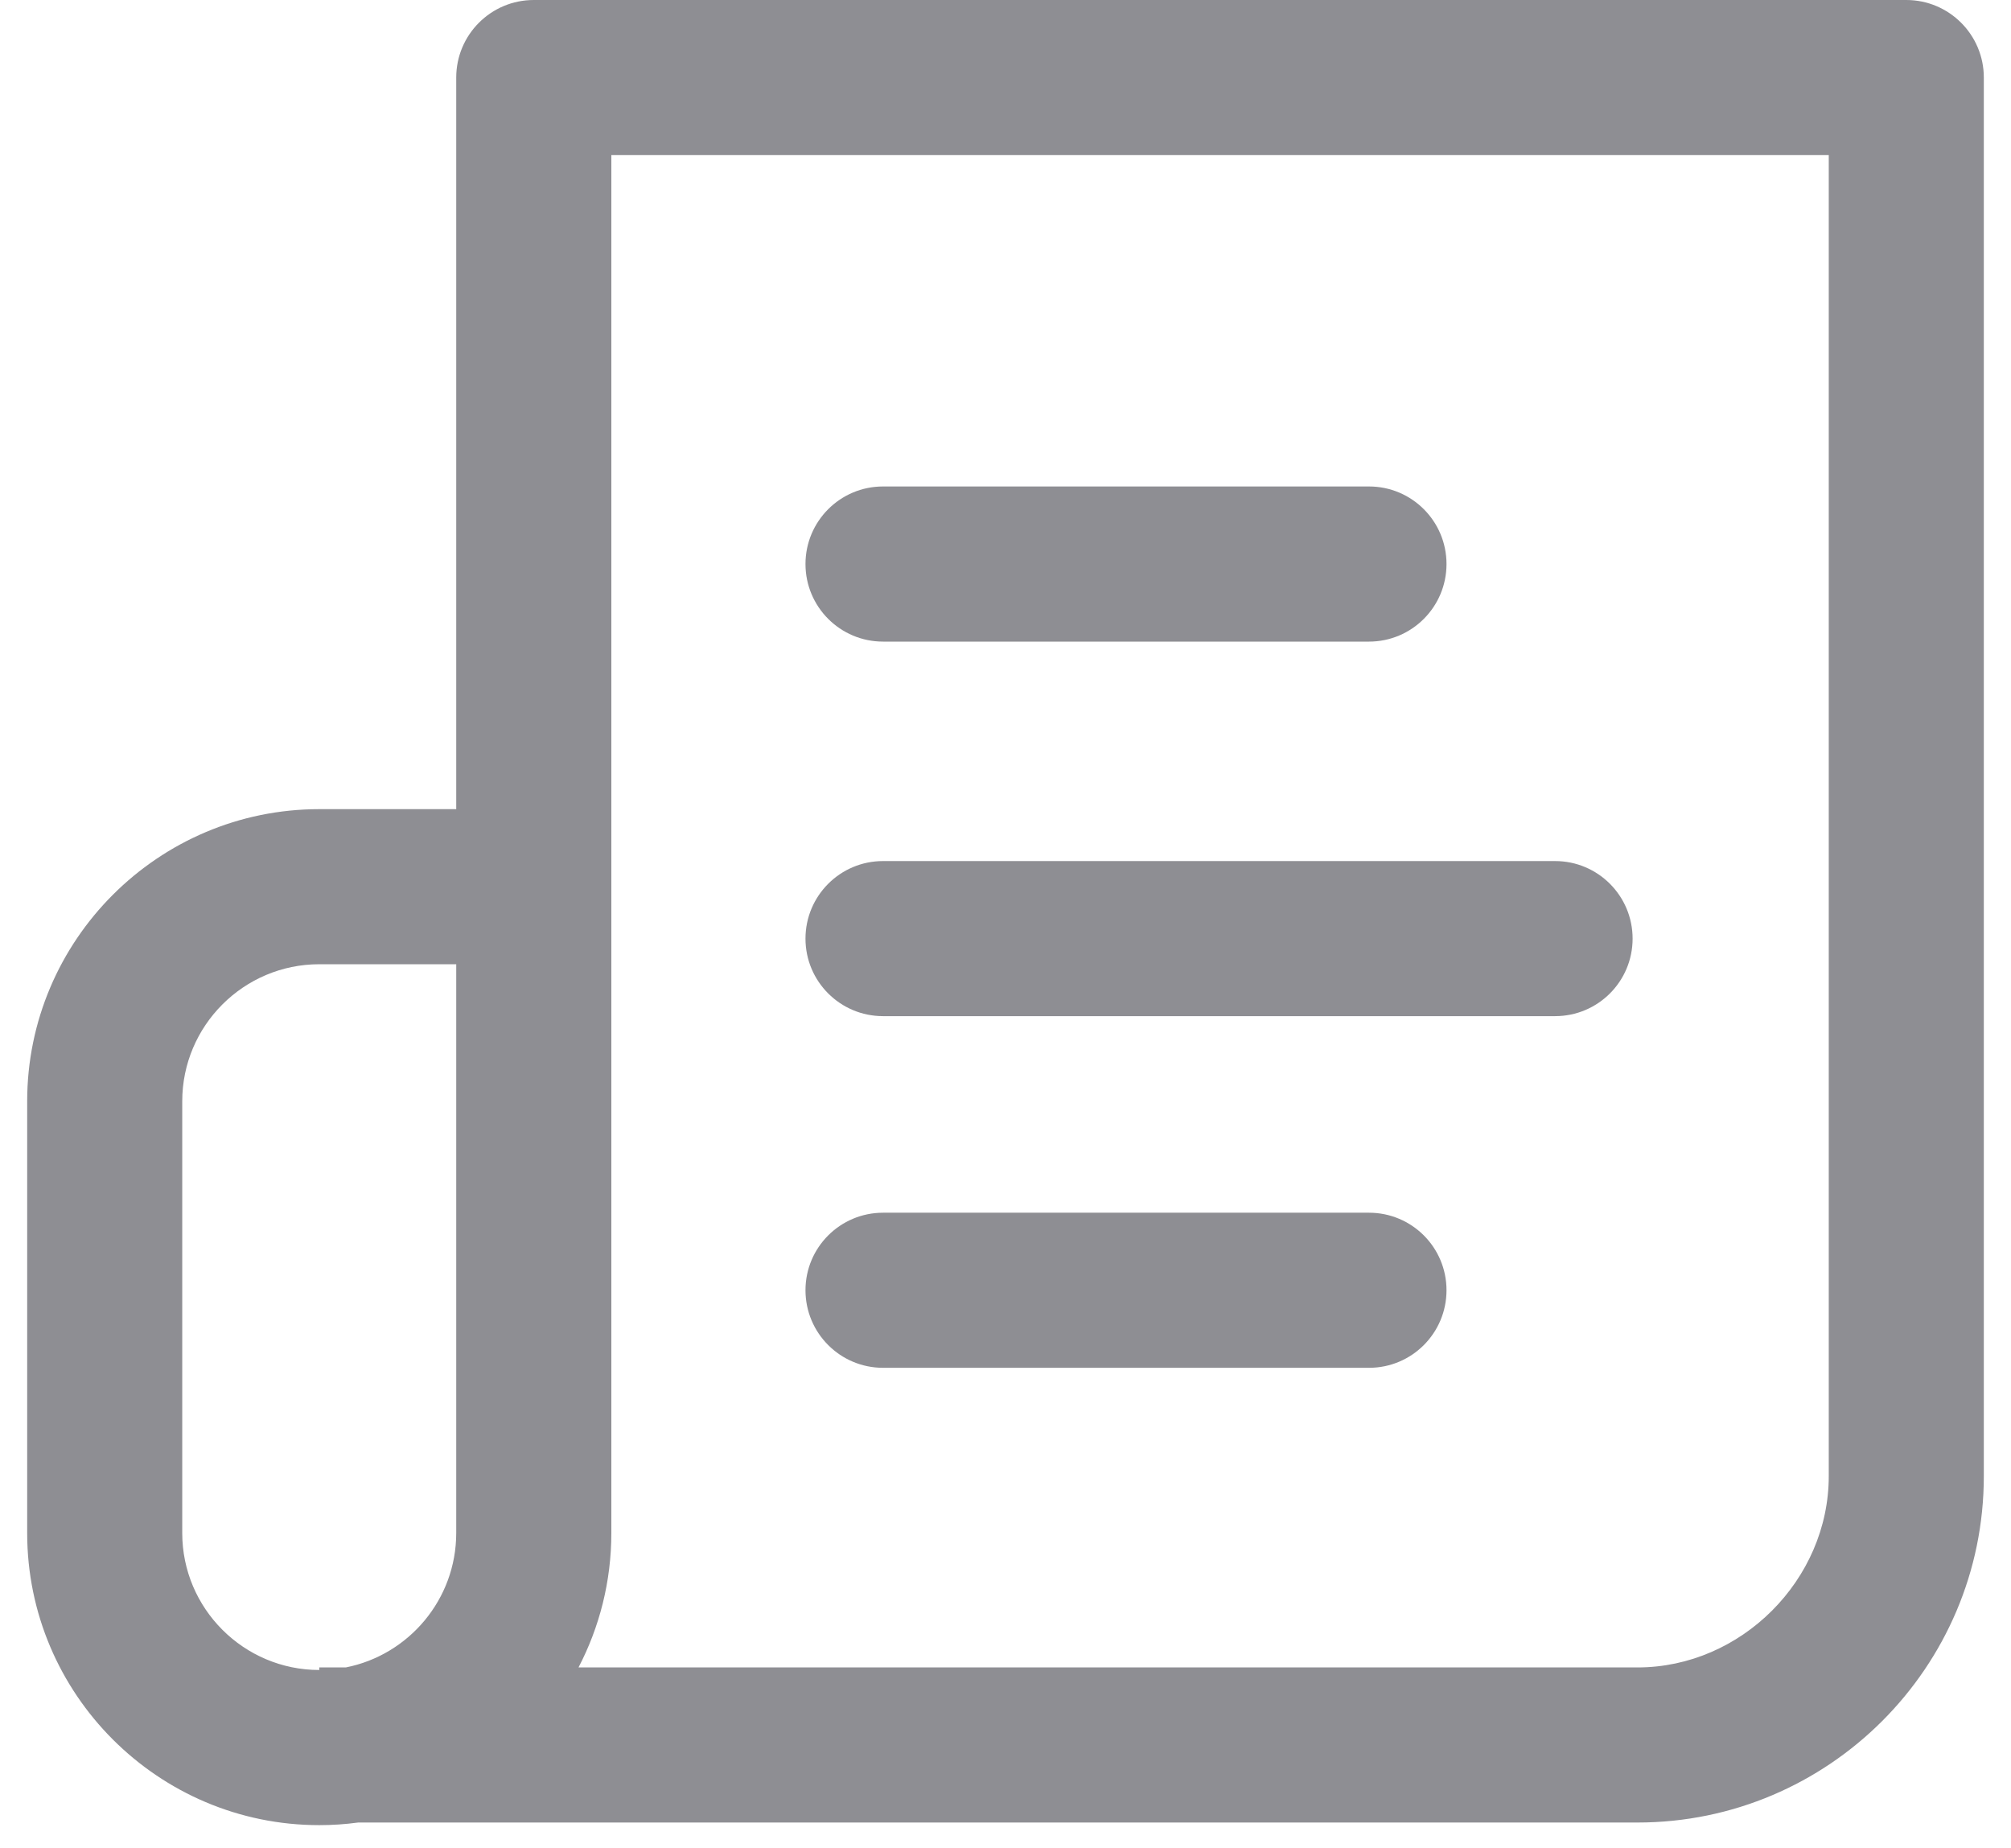 <svg width="37" height="34" viewBox="0 0 37 34" fill="none" xmlns="http://www.w3.org/2000/svg">
<path d="M25.188 8.949H16.247C15.459 8.949 14.82 9.588 14.82 10.376C14.82 11.164 15.459 11.803 16.247 11.803H25.188C25.976 11.803 26.614 11.164 26.614 10.376C26.614 9.588 25.976 8.949 25.188 8.949Z" fill="#8E8E93"/>
<path d="M28.612 15.84H16.247C15.459 15.84 14.82 16.479 14.82 17.267C14.82 18.055 15.459 18.693 16.247 18.693H28.612C29.4 18.693 30.038 18.055 30.038 17.267C30.038 16.479 29.4 15.84 28.612 15.84Z" fill="#8E8E93"/>
<path d="M35.073 0H9.821C9.033 0 8.394 0.639 8.394 1.427V14.885H5.874C2.911 14.885 0.5 17.296 0.5 20.259V28.201C0.5 31.164 2.911 33.575 5.874 33.575C6.116 33.575 6.355 33.559 6.589 33.527H30.128C33.641 33.527 36.5 30.669 36.5 27.155V1.427C36.5 0.639 35.861 0 35.073 0ZM8.394 28.201C8.394 29.424 7.519 30.446 6.362 30.674H5.874V30.721C4.484 30.721 3.353 29.59 3.353 28.201V20.259C3.353 18.869 4.484 17.738 5.874 17.738H8.394L8.394 28.201ZM33.647 27.154C33.647 29.062 32.035 30.674 30.128 30.674H10.644C11.03 29.933 11.248 29.092 11.248 28.201V2.853H33.647V27.154Z" fill="#8E8E93"/>
<path d="M25.188 22.309H16.247C15.459 22.309 14.82 22.947 14.82 23.735C14.82 24.523 15.459 25.162 16.247 25.162H25.188C25.976 25.162 26.614 24.523 26.614 23.735C26.614 22.947 25.976 22.309 25.188 22.309Z" fill="#8E8E93"/>
</svg>
